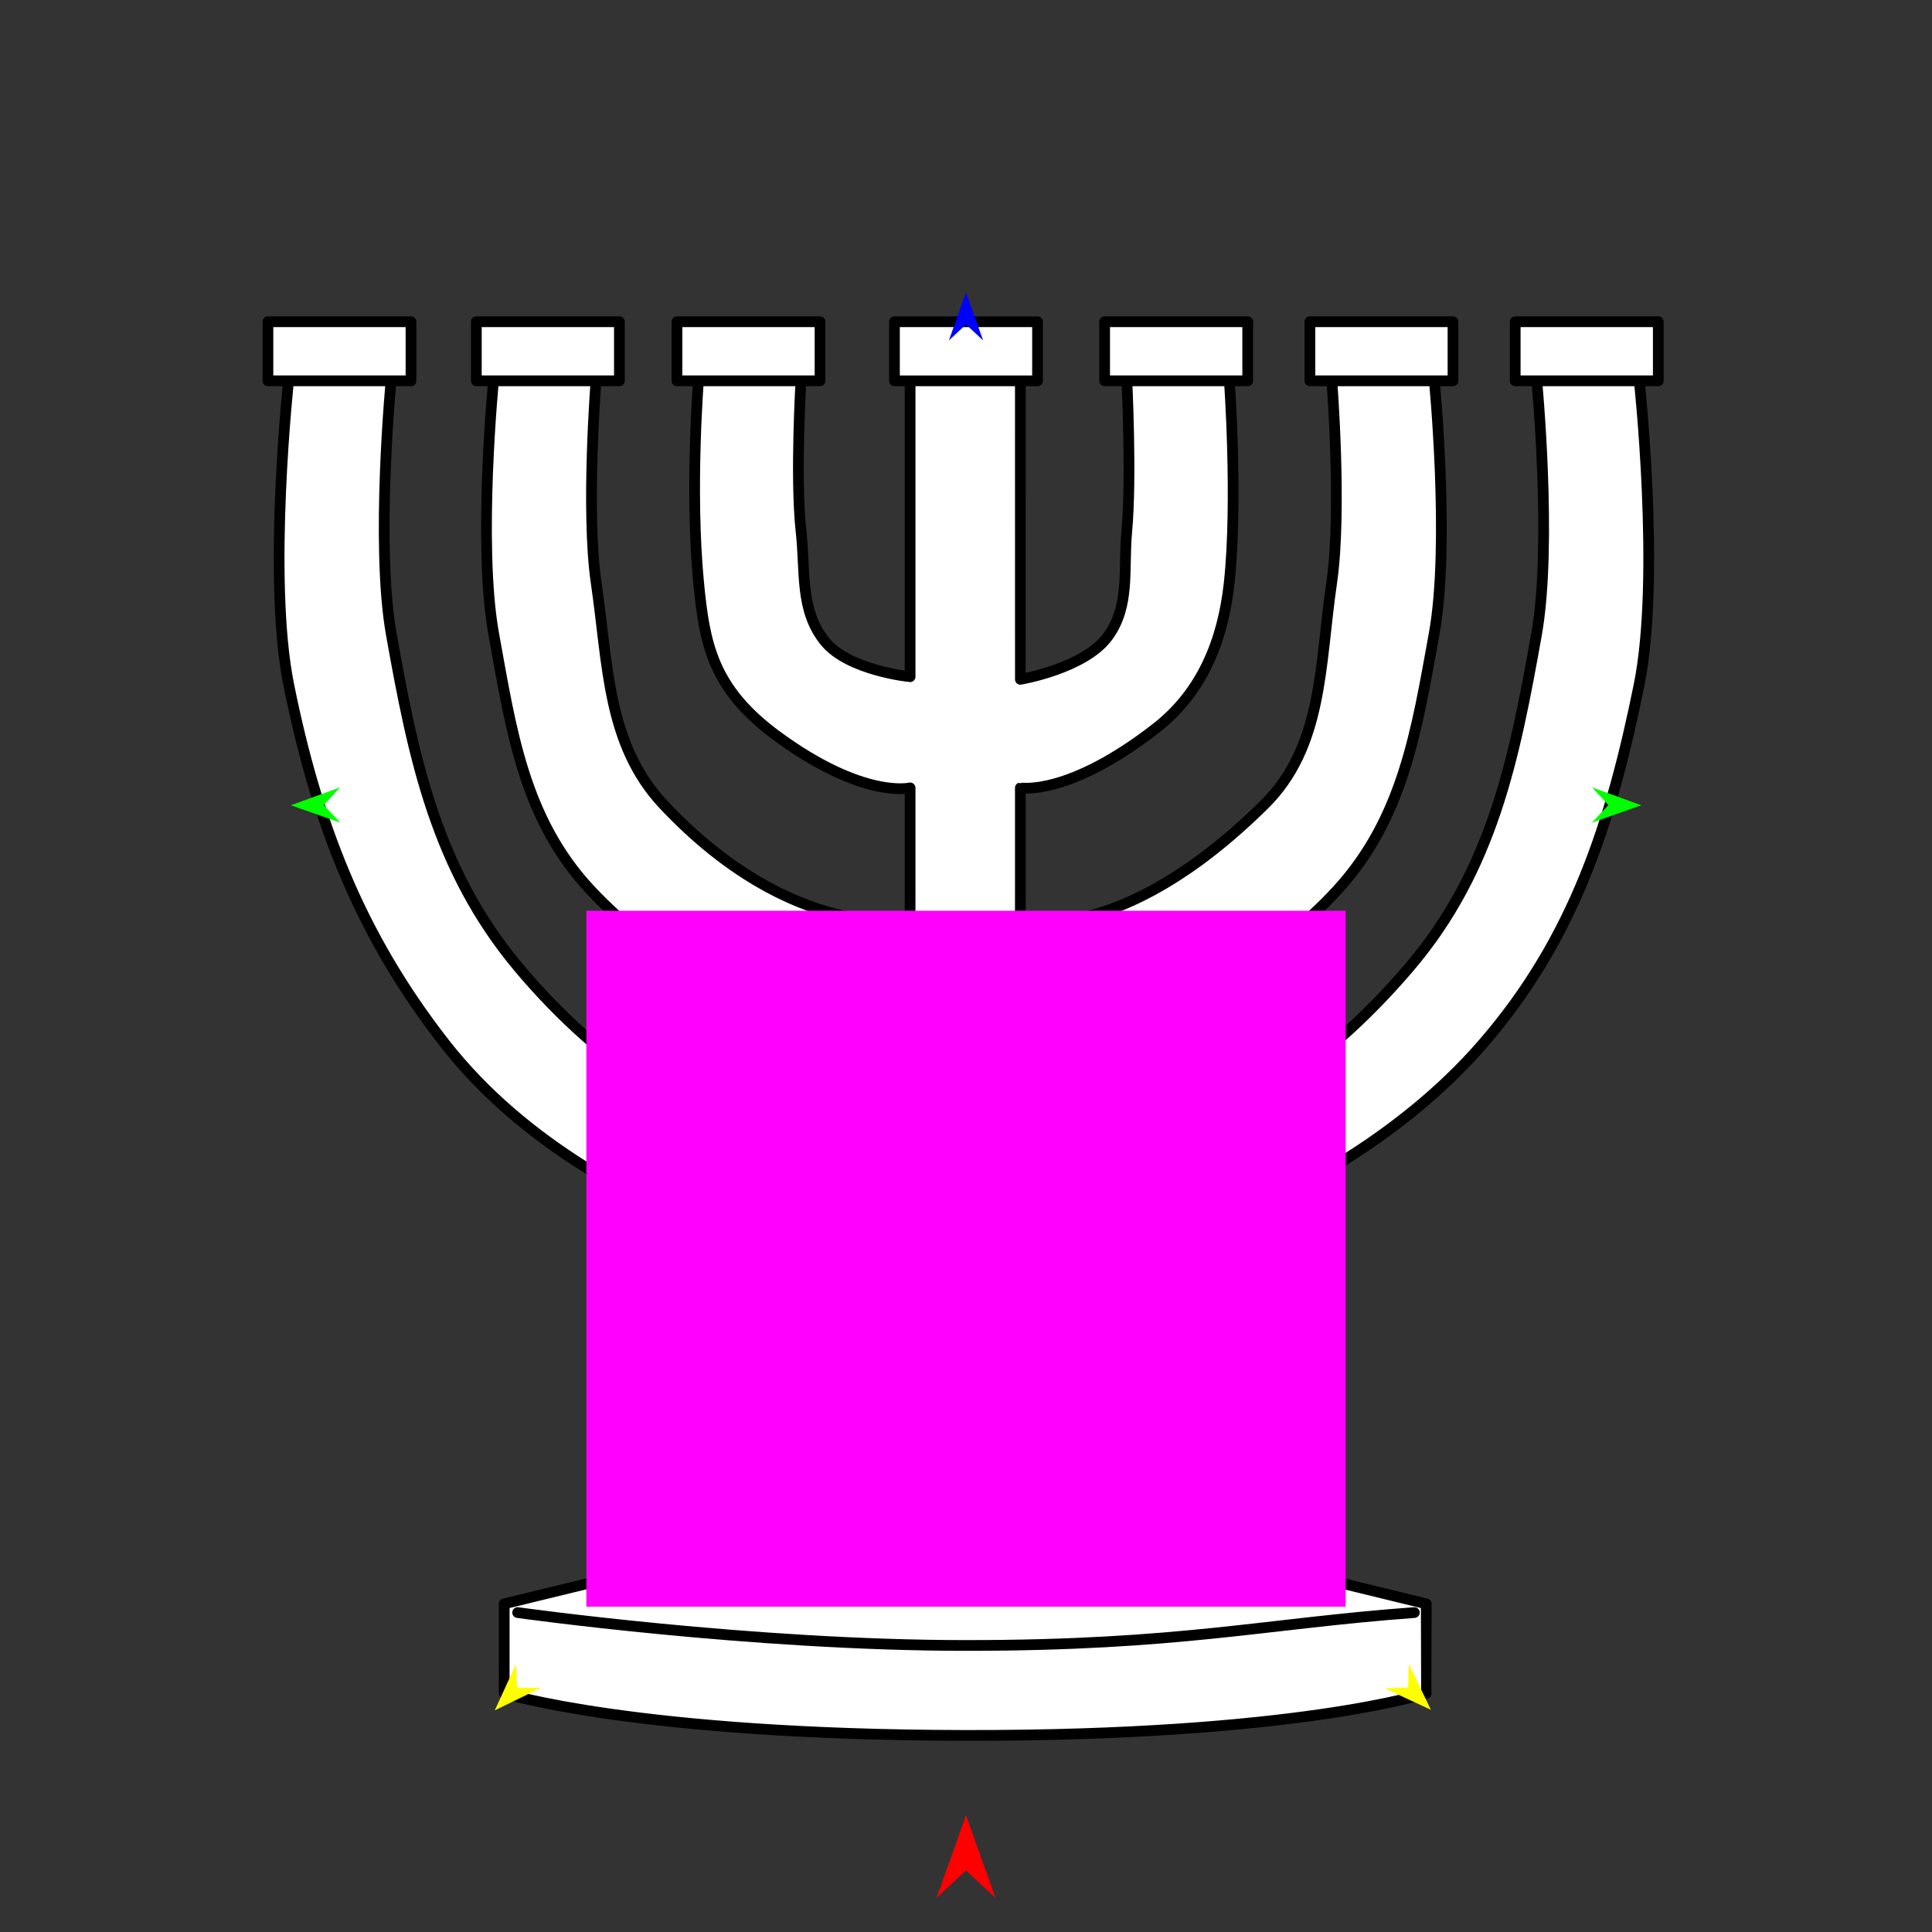 <?xml version="1.0" encoding="utf-8"?>
<!-- Generator: Moho 13.5 build 20210422 -->
<!DOCTYPE svg PUBLIC "-//W3C//DTD SVG 1.1//EN" "http://www.w3.org/Graphics/SVG/1.1/DTD/svg11.dtd">
<svg version="1.1" id="Frame_0" xmlns="http://www.w3.org/2000/svg" xmlns:xlink="http://www.w3.org/1999/xlink" width="720px" height="720px">
<rect width="100%" height="100%" fill="#333333" stroke="none"/>
<g id="menorah">
<g id="menorah2.svg">
<path fill="#ffffff" fill-rule="evenodd" stroke="#000000" stroke-width="4" stroke-linecap="round" stroke-linejoin="round" d="M 359.712 138.774 C 359.714 138.774 380.255 140.895 380.257 140.895 C 380.257 140.906 380.258 253.156 380.257 253.167 C 380.260 253.166 404.113 249.185 412.873 237.199 C 421.234 225.759 418.597 212.275 419.904 198.165 C 421.791 177.791 419.904 140.901 419.904 140.895 C 419.908 140.895 458.081 140.895 458.084 140.895 C 458.084 140.902 461.402 186.583 458.084 217.255 C 455.762 238.731 447.971 257.993 430.943 271.284 C 398.125 296.898 380.262 293.613 380.257 293.615 C 380.257 293.620 380.257 342.850 380.257 342.855 C 380.266 342.851 416.565 353.744 471.161 299.858 C 493.113 278.191 491.787 247.772 496.265 217.255 C 500.226 190.263 496.265 140.902 496.265 140.895 C 496.269 140.895 534.441 140.895 534.445 140.895 C 534.445 140.904 540.544 202.793 534.445 236.345 C 527.924 272.222 522.940 304.920 498.293 331.795 C 451.660 382.644 380.269 389.060 380.257 389.065 C 380.257 389.070 380.257 437.012 380.257 437.017 C 380.271 437.009 456.307 441.575 525.424 360.250 C 556.102 324.155 564.331 282.983 572.625 236.345 C 578.595 202.770 572.625 140.904 572.625 140.895 C 572.628 140.895 610.802 140.895 610.805 140.895 C 610.805 140.907 618.957 215.334 610.805 255.435 C 600.431 306.472 586.677 349.720 552.556 389.065 C 490.807 460.268 380.275 479.305 380.257 479.314 C 380.257 479.322 380.256 560.869 380.257 560.877 C 380.264 560.878 531.517 597.696 531.524 597.698 C 531.524 597.701 531.523 631.033 531.524 631.036 C 531.520 631.037 483.075 646.943 359.712 646.738 C 236.967 646.533 187.906 631.037 187.902 631.036 C 187.902 631.033 187.902 597.701 187.902 597.698 C 187.909 597.696 339.161 560.878 339.168 560.877 C 339.169 560.869 339.168 479.322 339.168 479.314 C 339.151 479.305 224.131 463.508 165.896 389.065 C 133.806 348.046 118.020 306.472 107.646 255.435 C 99.495 215.334 107.646 140.907 107.646 140.895 C 107.650 140.895 145.823 140.895 145.827 140.895 C 145.827 140.904 139.856 202.770 145.827 236.345 C 154.120 282.983 162.659 323.894 193.027 360.250 C 259.689 440.056 339.154 437.009 339.168 437.017 C 339.168 437.012 339.168 389.070 339.168 389.065 C 339.156 389.060 270.105 384.943 220.159 331.795 C 195.187 305.222 190.528 272.222 184.007 236.345 C 177.909 202.793 184.007 140.904 184.007 140.895 C 184.011 140.895 222.183 140.895 222.187 140.895 C 222.187 140.902 218.226 190.263 222.187 217.255 C 226.665 247.772 226.171 277.379 247.291 299.858 C 295.534 351.205 339.159 342.851 339.168 342.855 C 339.168 342.850 339.168 293.620 339.168 293.615 C 339.163 293.613 321.766 297.977 289.456 274.206 C 265.560 256.625 262.571 239.995 260.367 217.255 C 256.994 182.434 260.367 140.902 260.367 140.895 C 260.371 140.895 298.543 140.895 298.547 140.895 C 298.547 140.901 296.277 177.830 298.547 198.165 C 300.210 213.061 298.007 227.569 307.527 239.147 C 316.413 249.955 339.165 252.192 339.168 252.193 C 339.168 252.182 339.168 140.906 339.168 140.895 C 339.170 140.895 359.710 138.774 359.712 138.774 Z"/>
<path fill="#ffffff" fill-rule="evenodd" stroke="#000000" stroke-width="4" stroke-linecap="round" stroke-linejoin="round" d="M 564.673 141.915 C 564.673 141.913 564.673 119.893 564.673 119.891 C 564.679 119.891 617.990 119.891 617.995 119.891 C 617.995 119.893 617.995 141.913 617.995 141.915 C 617.990 141.915 564.679 141.915 564.673 141.915 M 488.169 141.915 C 488.169 141.913 488.169 119.893 488.169 119.891 C 488.174 119.891 541.485 119.891 541.490 119.891 C 541.490 119.893 541.490 141.913 541.490 141.915 C 541.485 141.915 488.174 141.915 488.169 141.915 M 411.664 141.915 C 411.664 141.913 411.664 119.893 411.664 119.891 C 411.670 119.891 464.980 119.891 464.986 119.891 C 464.986 119.893 464.986 141.913 464.986 141.915 C 464.980 141.915 411.670 141.915 411.664 141.915 M 333.339 141.929 C 333.339 141.926 333.339 119.907 333.339 119.905 C 333.345 119.905 386.655 119.905 386.661 119.905 C 386.661 119.907 386.661 141.926 386.661 141.929 C 386.655 141.929 333.345 141.929 333.339 141.929 M 252.280 141.915 C 252.280 141.913 252.280 119.893 252.280 119.891 C 252.285 119.891 305.596 119.891 305.601 119.891 C 305.601 119.893 305.601 141.913 305.601 141.915 C 305.596 141.915 252.285 141.915 252.280 141.915 M 177.514 141.915 C 177.514 141.913 177.514 119.893 177.514 119.891 C 177.519 119.891 230.830 119.891 230.835 119.891 C 230.835 119.893 230.835 141.913 230.835 141.915 C 230.830 141.915 177.519 141.915 177.514 141.915 M 99.850 141.915 C 99.850 141.913 99.850 119.893 99.850 119.891 C 99.855 119.891 153.166 119.891 153.171 119.891 C 153.171 119.893 153.171 141.913 153.171 141.915 C 153.166 141.915 99.855 141.915 99.850 141.915 Z"/>
<path fill="none" stroke="#ffffff" stroke-width="4" stroke-linecap="round" stroke-linejoin="round" d="M 192.908 600.956 C 192.925 600.957 280.155 613.216 360.000 613.216 C 439.845 613.216 471.395 605.042 527.092 600.956 "/>
<path fill="none" stroke="#000000" stroke-width="4" stroke-linecap="round" stroke-linejoin="round" d="M 192.908 600.956 C 192.925 600.957 280.155 613.216 360.000 613.216 C 439.845 613.216 471.395 605.042 527.092 600.956 "/>
</g>
<g id="specs_2">
<path fill="#ff00ff" fill-rule="evenodd" stroke="none" d="M 218.519 598.767 C 218.547 598.767 501.453 598.767 501.481 598.767 C 501.481 598.741 501.481 339.444 501.481 339.418 C 501.453 339.418 218.547 339.418 218.519 339.418 C 218.519 339.444 218.519 598.741 218.519 598.767 Z"/>
<path fill="#ff0000" fill-rule="evenodd" stroke="none" d="M 360.000 676.511 C 360.001 676.514 370.983 707.265 370.984 707.268 C 370.983 707.267 360.001 697.049 360.000 697.048 C 359.999 697.049 349.017 707.267 349.016 707.268 C 349.017 707.265 359.999 676.514 360.000 676.511 Z"/>
<path fill="#0000ff" fill-rule="evenodd" stroke="none" d="M 360.000 108.993 C 360.001 108.995 366.380 126.858 366.381 126.860 C 366.380 126.859 360.001 120.924 360.000 120.923 C 359.999 120.924 353.620 126.859 353.619 126.860 C 353.620 126.858 359.999 108.995 360.000 108.993 Z"/>
<path fill="#00ff00" fill-rule="evenodd" stroke="none" d="M 108.379 300.099 C 108.381 300.098 126.760 293.429 126.762 293.428 C 126.761 293.429 120.676 300.036 120.676 300.037 C 120.676 300.037 126.827 306.582 126.828 306.583 C 126.826 306.582 108.381 300.099 108.379 300.099 Z"/>
<path fill="#ffff00" fill-rule="evenodd" stroke="none" d="M 184.375 637.409 C 184.376 637.407 192.292 620.171 192.293 620.169 C 192.293 620.170 192.710 628.874 192.710 628.875 C 192.711 628.875 201.422 629.086 201.423 629.086 C 201.421 629.087 184.376 637.408 184.375 637.409 Z"/>
<path fill="#ffff00" fill-rule="evenodd" stroke="none" d="M 533.274 637.198 C 533.274 637.196 525.013 620.122 525.012 620.120 C 525.012 620.121 524.770 628.831 524.770 628.832 C 524.769 628.832 516.064 629.218 516.063 629.218 C 516.065 629.219 533.273 637.197 533.274 637.198 Z"/>
<path fill="#00ff00" fill-rule="evenodd" stroke="none" d="M 611.691 300.099 C 611.689 300.098 593.309 293.429 593.308 293.428 C 593.308 293.429 599.393 300.036 599.394 300.037 C 599.393 300.037 593.242 306.582 593.241 306.583 C 593.243 306.582 611.689 300.099 611.691 300.099 Z"/>
</g>
</g>
</svg>
